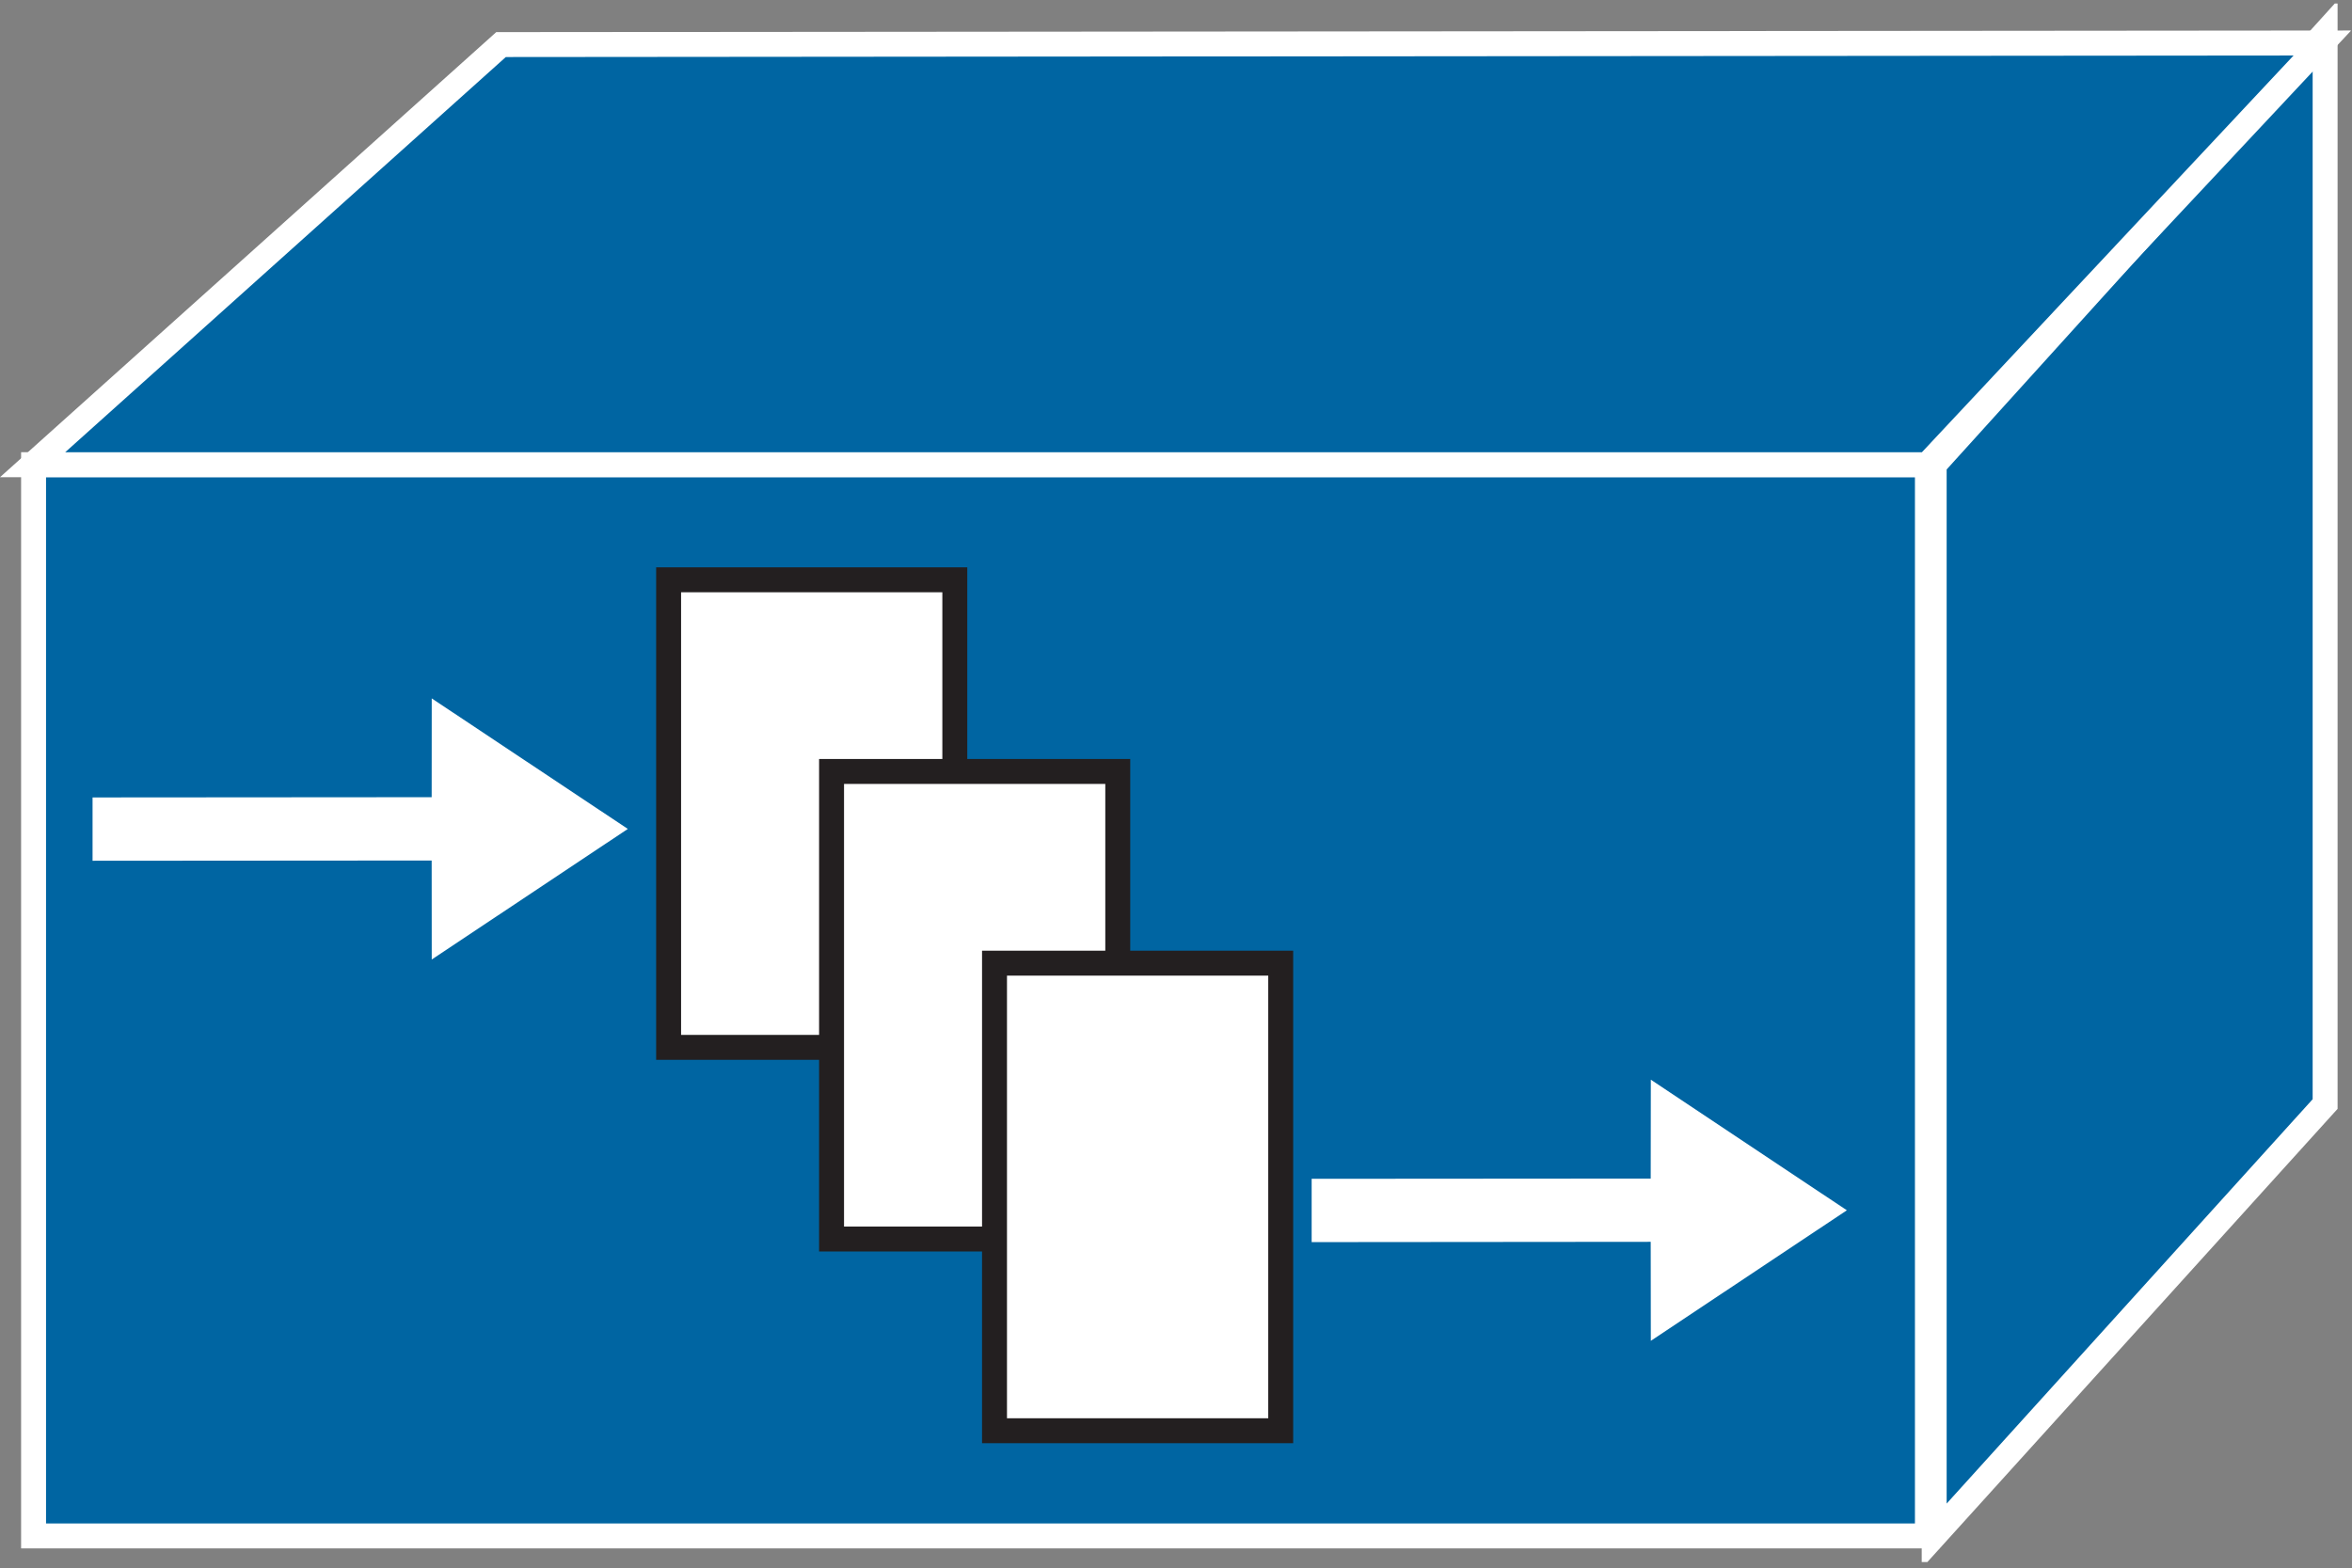 <?xml version="1.0" encoding="UTF-8" standalone="no"?>
<svg
   xmlns:dc="http://purl.org/dc/elements/1.1/"
   xmlns:cc="http://creativecommons.org/ns#"
   xmlns:rdf="http://www.w3.org/1999/02/22-rdf-syntax-ns#"
   xmlns:svg="http://www.w3.org/2000/svg"
   xmlns="http://www.w3.org/2000/svg"
   viewBox="0 0 50.28 33.533"
   height="33.533"
   width="50.28"
   xml:space="preserve"
   id="svg2"
   version="1.1"><rect x="0" y="0" width="50.28" height="33.533" fill="#808080" stroke="none"/><defs
     id="defs6"><clipPath
       id="clipPath20"
       clipPathUnits="userSpaceOnUse"><path
         id="path18"
         d="M 0,1 V 251 H 377 V 1 Z" /></clipPath></defs><g
     transform="matrix(1.333,0,0,-1.333,0,33.533)"
     id="g10"><g
       transform="scale(0.1)"
       id="g12"><g
         id="g14"><g
           clip-path="url(#clipPath20)"
           id="g16"><path
             id="path22"
             style="fill:#0065A2;fill-opacity:1;fill-rule:nonzero;stroke:none"
             d="m 5.383,5.191 h 303.719 v 171.836 H 5.383 Z" /><path
             id="path24"
             style="fill:none;stroke:#ffffff;stroke-width:4;stroke-linecap:butt;stroke-linejoin:miter;stroke-miterlimit:4;stroke-dasharray:none;stroke-opacity:1"
             d="M 5.383,5.191 V 177.027 H 309.102 V 5.191 Z" /><path
             id="path26"
             style="fill:#0065A2;fill-opacity:1;fill-rule:nonzero;stroke:none"
             d="M 310.188,5.191 V 177.027 l 62.695,69.278 V 74.469 L 310.188,5.191" /><path
             id="path28"
             style="fill:none;stroke:#ffffff;stroke-width:4;stroke-linecap:butt;stroke-linejoin:miter;stroke-miterlimit:4;stroke-dasharray:none;stroke-opacity:1"
             d="M 310.188,5.191 V 177.027 l 62.695,69.278 V 74.469 Z" /><path
             id="path30"
             style="fill:#0065A2;fill-opacity:1;fill-rule:nonzero;stroke:none"
             d="M 309.082,177.016 H 5.227 l 75.125,67.394 292.089,0.254 -63.359,-67.648" /><path
             id="path32"
             style="fill:none;stroke:#ffffff;stroke-width:4;stroke-linecap:butt;stroke-linejoin:miter;stroke-miterlimit:4;stroke-dasharray:none;stroke-opacity:1"
             d="M 309.082,177.016 H 5.227 l 75.125,67.394 292.089,0.254 z" /><path
             id="path34"
             style="fill:#ffffff;fill-opacity:1;fill-rule:nonzero;stroke:none"
             d="m 69.227,113.531 -54.383,-0.039 v 10.156 l 54.383,0.04 0.012,15.847 31.446,-20.937 -31.446,-20.946 -0.012,15.879" /><path
             id="path36"
             style="fill:#ffffff;fill-opacity:1;fill-rule:nonzero;stroke:none"
             d="m 264.727,52.367 -54.375,-0.047 v 10.156 l 54.375,0.039 0.019,15.859 31.438,-20.949 -31.438,-20.938 -0.019,15.879" /><path
             id="path38"
             style="fill:#ffffff;fill-opacity:1;fill-rule:nonzero;stroke:none"
             d="m 107.227,83.559 h 45.898 v 75 H 107.227 Z" /><path
             id="path40"
             style="fill:none;stroke:#231f20;stroke-width:4;stroke-linecap:butt;stroke-linejoin:miter;stroke-miterlimit:4;stroke-dasharray:none;stroke-opacity:1"
             d="m 153.125,83.559 h -45.898 v 75 h 45.898 z" /><path
             id="path42"
             style="fill:#ffffff;fill-opacity:1;fill-rule:nonzero;stroke:none"
             d="m 133.359,52.816 h 45.898 v 75 H 133.359 Z" /><path
             id="path44"
             style="fill:none;stroke:#231f20;stroke-width:4;stroke-linecap:butt;stroke-linejoin:miter;stroke-miterlimit:4;stroke-dasharray:none;stroke-opacity:1"
             d="m 179.258,52.816 h -45.899 v 75 h 45.899 z" /><path
             id="path46"
             style="fill:#ffffff;fill-opacity:1;fill-rule:nonzero;stroke:none"
             d="m 159.492,22.066 h 45.898 v 75 H 159.492 Z" /><path
             id="path48"
             style="fill:none;stroke:#231f20;stroke-width:4;stroke-linecap:butt;stroke-linejoin:miter;stroke-miterlimit:4;stroke-dasharray:none;stroke-opacity:1"
             d="m 205.391,22.066 h -45.899 v 75 h 45.899 z" /></g></g></g></g></svg>